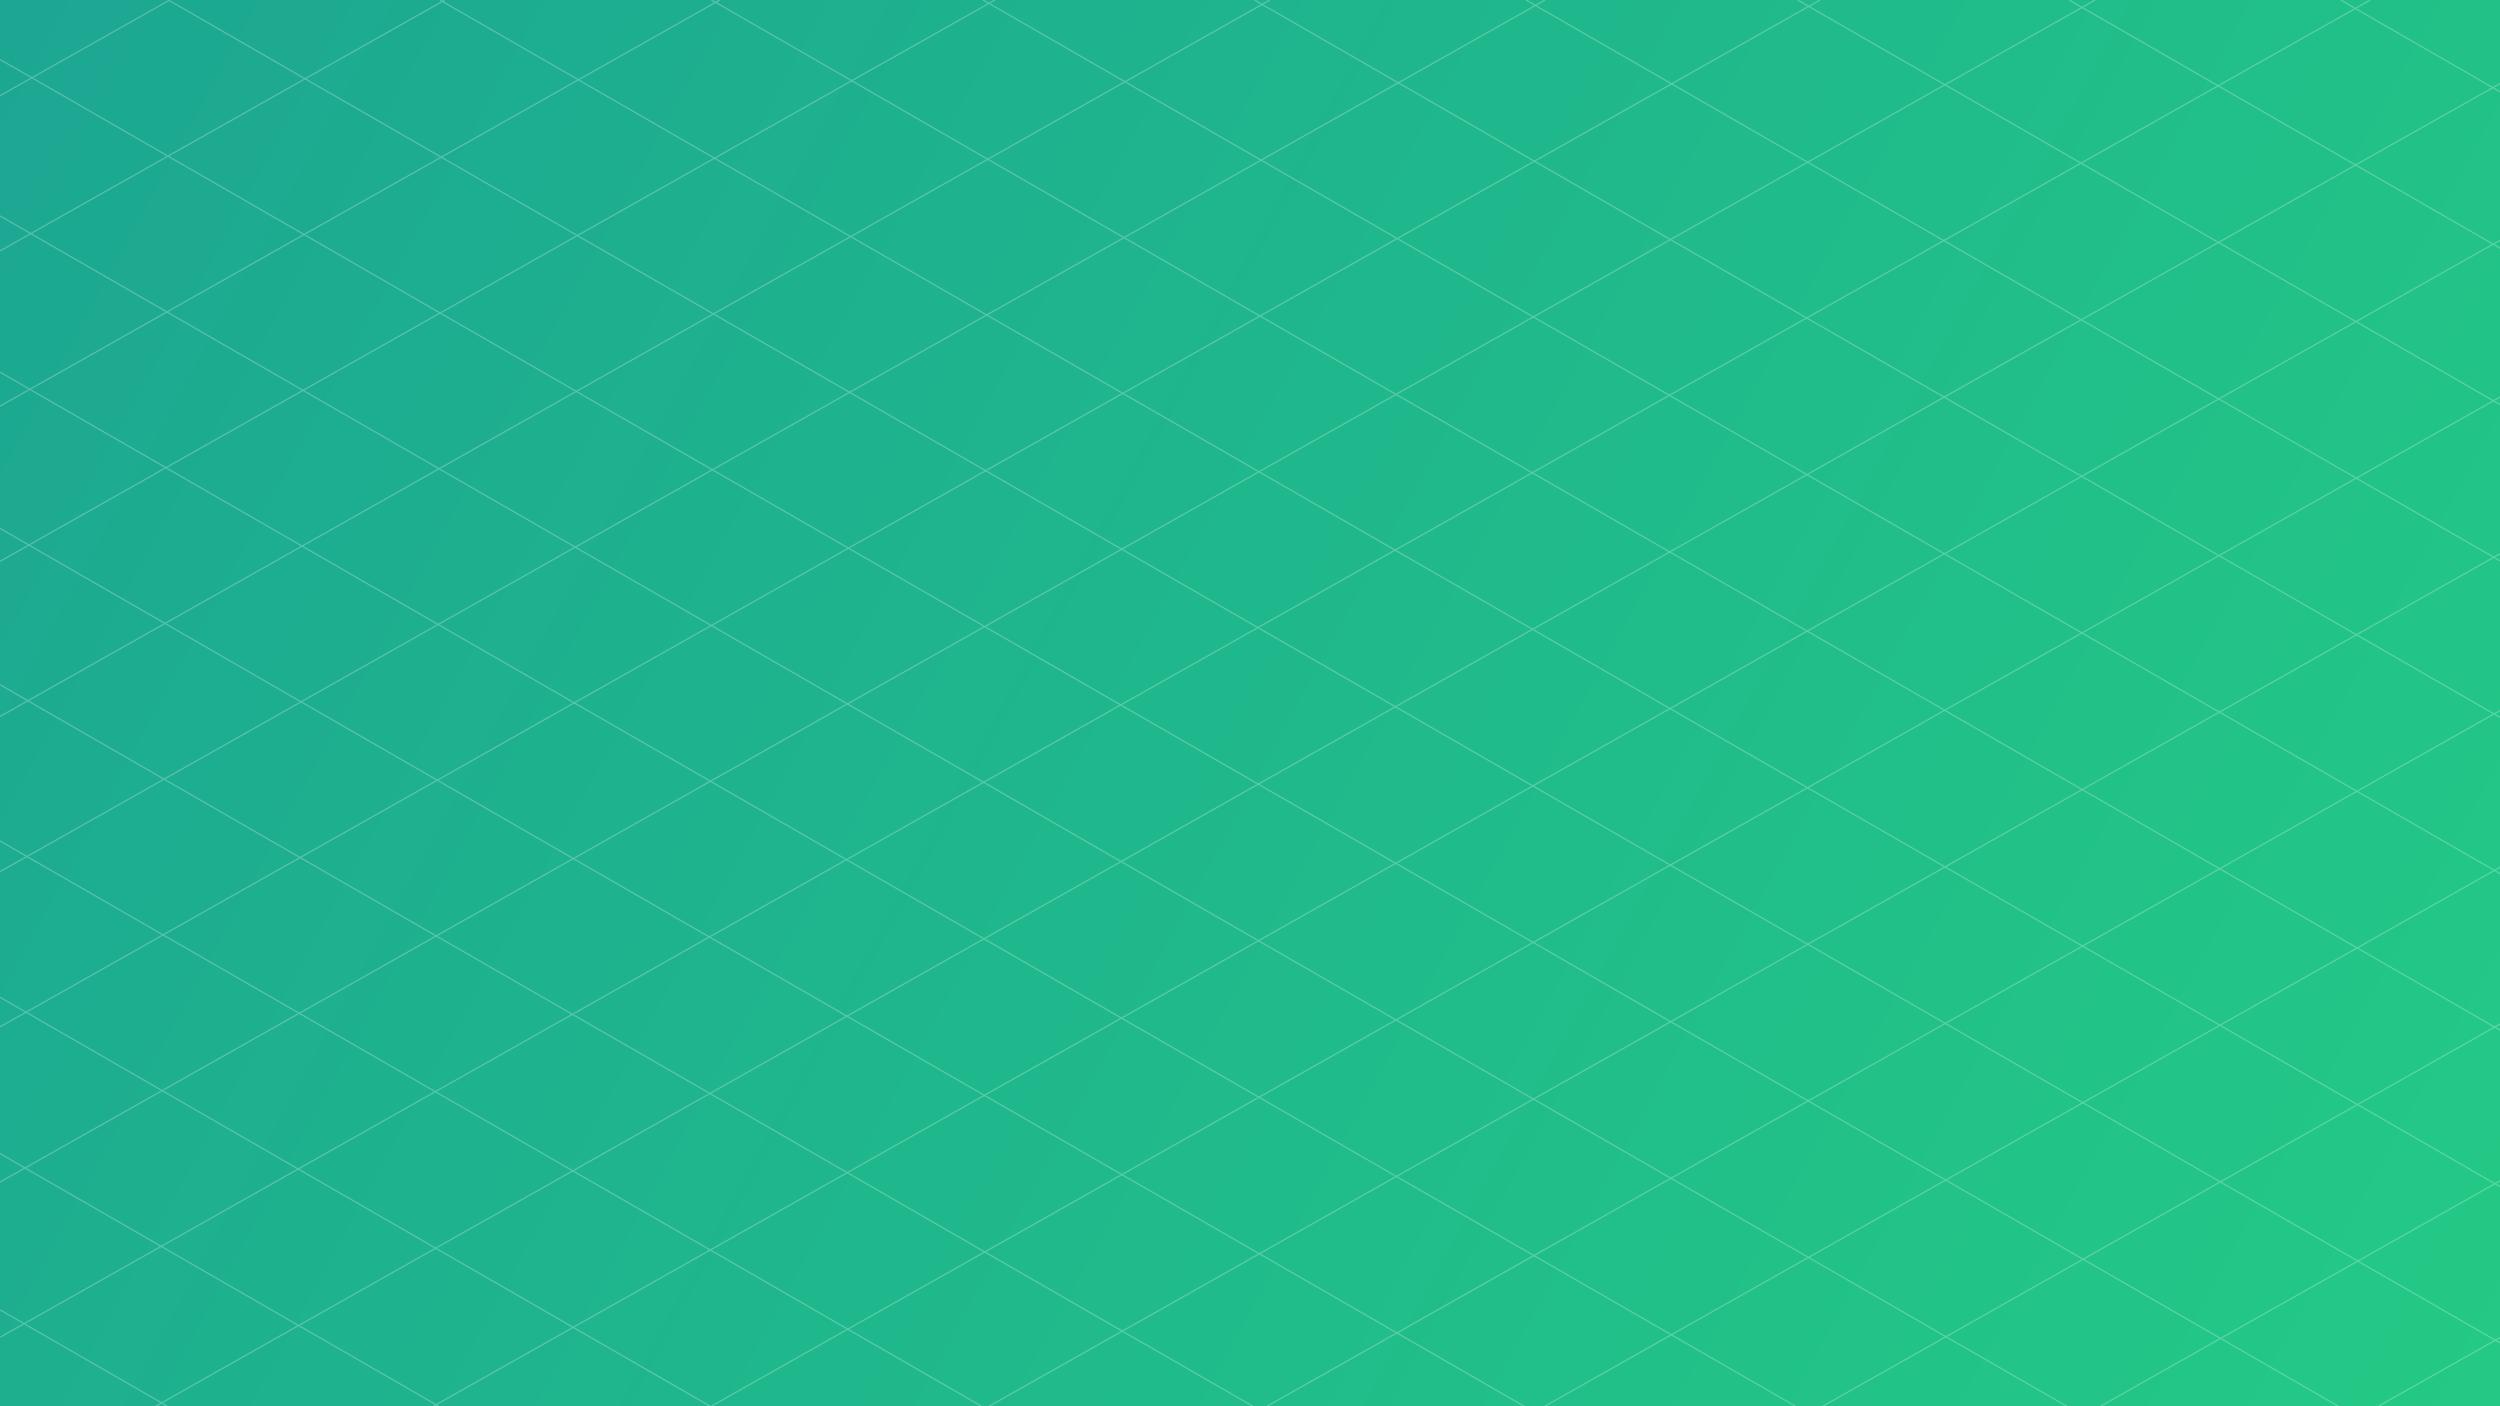 <svg version="1.1" id="Layer_1" xmlns="http://www.w3.org/2000/svg" x="0" y="0" viewBox="0 0 1920 1080" style="enable-background:new 0 0 1920 1080" xml:space="preserve"><rect x="0" y="0" width="1920" height="1080" fill="#333333" stroke="none"/><style>.st2{fill:none;stroke:#fff;stroke-miterlimit:10}</style><linearGradient id="SVGID_1_" gradientUnits="userSpaceOnUse" x1="6.426" y1="19.312" x2="1914.17" y2="1061.014"><stop offset="0" style="stop-color:#1ca792"/><stop offset="1" style="stop-color:#23c985"/></linearGradient><path style="fill:url(#SVGID_1_)" d="M0 0h1920v1080H0z"/><g style="opacity:.25"><path class="st2" d="m0 165.8 23.6 13.6 104.6 60.2 104.5 60.2L337.2 360l104.6 60.2 104.5 60.2 104.5 60.2 104.6 60.2L861 661.7l105.5 60.8 105.6 60.8 105.6 60.8 105.6 60.8 105.6 60.8 105.6 60.9 92.8 53.4M1389.2 1085.9l-10.3-5.9-95.3-54.9-105.6-60.8-105.6-60.8-105.5-60.8-105.6-60.8L755.7 721l-105.6-60.8L545.6 600 441 539.8l-104.5-60.2L232 419.4l-104.6-60.2L22.9 299 0 285.8M1178.4 1084.5l-7.9-4.5-97.7-56.3-105.6-60.8-105.6-60.8L756 841.2l-105.6-60.8-105.6-60.8-104.5-60.2-104.5-60.2L231.2 539l-104.5-60.2-104.5-60.2L0 405.8M0 525.8l21.4 12.4L126 598.4l104.5 60.2L335 718.8 439.6 779l105.6 60.8 105.5 60.8 105.6 60.9 105.6 60.8 100.3 57.7 5.3 3.1M756.7 1081.7l-2.9-1.7-102.7-59.2L545.5 960l-105.6-60.8-105.6-60.8-104.5-60.2L125.2 718 20.7 657.8 0 645.8M0 765.9l20 11.5 104.5 60.2L229 897.8l105.6 60.8 105.6 60.8 105.2 60.6.4.2M0 885.9 19.2 897l104.6 60.2 105.5 60.8h.1l105.5 60.8 2.1 1.2M0 1005.9l18.5 10.7 105.6 60.8 4.5 2.6M1795.8 1080l-90.4-52.1-105.6-60.8-105.5-60.8-105.6-60.8-105.6-60.8-105.6-60.9-105.6-60.8-105.6-60.8-105.6-60.8-104.5-60.2L651.6 421l-104.5-60.2-104.5-60.2L338 240.4l-104.5-60.3L129 119.9 24.5 59.7 0 45.7M129.3 0l.5.3 104.5 60.2 104.6 60.2 104.5 60.2 104.5 60.2 104.6 60.2L757 361.5l104.5 60.3L966.1 482l105.6 60.8 105.5 60.8 105.6 60.8 105.6 60.8L1494 786l105.6 60.9 105.6 60.8 105.6 60.8 105.6 60.8 3.6 2.1M1920 911.3l-3.9-2.2-105.5-60.8-105.7-60.9-105.5-60.8-105.6-60.8-105.6-60.8-105.6-60.8-105.6-60.9-105.6-60.8-104.5-60.2-104.6-60.2-104.5-60.2-104.5-60.2-104.6-60.2-104.5-60.2L339.7 1.1 337.8 0M546.4 0l3.2 1.8L654.1 62l104.5 60.3 104.6 60.2 104.5 60.2 104.5 60.2 104.6 60.2 105.6 60.8 105.5 60.8 105.6 60.8 105.6 60.9 105.6 60.8 105.6 60.8 105.6 60.8 4.1 2.4M1920 671l-4.3-2.5-105.6-60.8-105.6-60.8-105.6-60.8-105.6-60.8-105.6-60.8-105.6-60.9-104.5-60.2-104.5-60.2L968.5 123 864 62.8 759.5 2.6 754.9 0M1920 550.9l-4.6-2.6-105.6-60.8-105.6-60.8-105.5-60.9-105.6-60.8-105.6-60.8-104.6-60.2-104.5-60.2-104.5-60.2L969.3 3.4 963.5 0M1920 430.8l-4.8-2.8-105.6-60.8-105.6-60.8-105.6-60.8-105.6-60.8-104.5-60.2-104.5-60.2-104.6-60.2L1172 0M1920 310.7l-5.1-2.9-105.5-60.8-105.6-60.8-105.6-60.9-104.5-60.2-104.6-60.2-8.5-4.9M1920 190.6l-5.3-3.1-105.6-60.8-105.6-60.8L1599 5.7l-9.9-5.7M1797.7 0l11.2 6.5 105.6 60.8 5.5 3.2"/><path class="st2" d="m0 1027 18.5-10.4 105.3-59.4L229 897.8l105.3-59.4L439.6 779l105.2-59.4 105.3-59.4 105.3-59.4 105.3-59.4L966.1 482l105.3-59.5 105.4-59.4 105.3-59.5 105.4-59.4 105.3-59.4 105.4-59.5 105.3-59.4 105.4-59.4 11.4-6.5M0 907.8 19.2 897l105.3-59.4 105.3-59.4L335 718.8l105.3-59.4L545.6 600l105.2-59.4 105.4-59.4 105.3-59.4 105.4-59.5 105.3-59.4 105.4-59.5 105.3-59.4 105.4-59.4 105.4-59.5L1599 5.7l10.1-5.7M0 788.6l20-11.2L125.2 718l105.3-59.4 105.3-59.4L441 539.8l105.3-59.4L651.6 421 757 361.5l105.3-59.4 105.4-59.4 105.4-59.5 105.3-59.4 105.4-59.4 105.3-59.5 8.7-4.9M1186.6 0l-7.4 4.2-105.3 59.4L968.5 123l-105.3 59.5-105.4 59.4-105.3 59.4-105.4 59.5-105.3 59.4-105.3 59.4L231.2 539 126 598.4 20.7 657.8 0 669.4M975.3 0l-6 3.4L864 62.8l-105.4 59.5-105.3 59.4-105.4 59.4-105.3 59.5L337.2 360 232 419.4l-105.3 59.4-105.3 59.4L0 550.3M0 431.1l22.2-12.5 105.2-59.4 105.3-59.4L338 240.4l105.4-59.5 105.3-59.4L654.1 62 759.5 2.6l4.6-2.6M552.8 0l-3.2 1.8-105.4 59.5-105.3 59.4-105.4 59.4-105.3 59.5L22.9 299 0 311.9M341.6 0l-1.9 1.1-105.4 59.4L129 119.9 23.6 179.4 0 192.7M0 73.5l24.5-13.8L129.8.3l.5-.3M119.4 1080l4.7-2.6 105.2-59.4h.1l105.2-59.4 105.3-59.4 105.3-59.4 105.2-59.4L755.7 721 861 661.7l105.3-59.5 105.4-59.4 105.3-59.5 105.4-59.4 105.3-59.4 105.4-59.5 105.3-59.4 105.4-59.4 105.3-59.5 105.4-59.4 5.5-3.1M1920 184.6l-5.3 2.9-105.3 59.5-105.4 59.4-105.3 59.4-105.4 59.5-105.4 59.4-105.3 59.5-105.4 59.4-105.3 59.4-105.4 59.5-105.2 59.4L756 841.2l-105.3 59.4L545.5 960l-105.3 59.4-105.3 59.4-2.1 1.2M1920 304.9l-5.1 2.9-105.3 59.4-105.4 59.5-105.3 59.4-105.4 59.4-105.3 59.5-105.4 59.4-105.3 59.4-105.4 59.5-105.2 59.4-105.3 59.4-105.3 59.4-105.2 59.3-104.9 59.2-.4.2M1920 425.3l-4.8 2.7-105.4 59.5-105.3 59.4-105.4 59.5-105.3 59.4-105.4 59.4-105.3 59.5-105.4 59.4-105.3 59.4-105.2 59.4-105.3 59.4-102.3 57.7-2.9 1.7M967.5 1083.1l5.5-3.1 99.8-56.3 105.2-59.4 105.3-59.4 105.4-59.4L1494 786l105.4-59.4 105.3-59.4 105.4-59.5 105.3-59.4 4.6-2.6M1178.4 1084.5l8-4.5 97.2-54.9 105.3-59.4 105.4-59.4 105.3-59.4 105.3-59.5 105.4-59.4 105.4-59.5 4.3-2.4M1389.2 1085.9l10.6-5.9 94.7-53.4 105.3-59.5 105.4-59.4 105.4-59.4 105.3-59.5 4.1-2.3M1920 906.9l-3.9 2.2-105.3 59.4-105.4 59.4-92.2 52.1M1826.6 1080l89.8-50.7 3.6-2"/></g></svg>